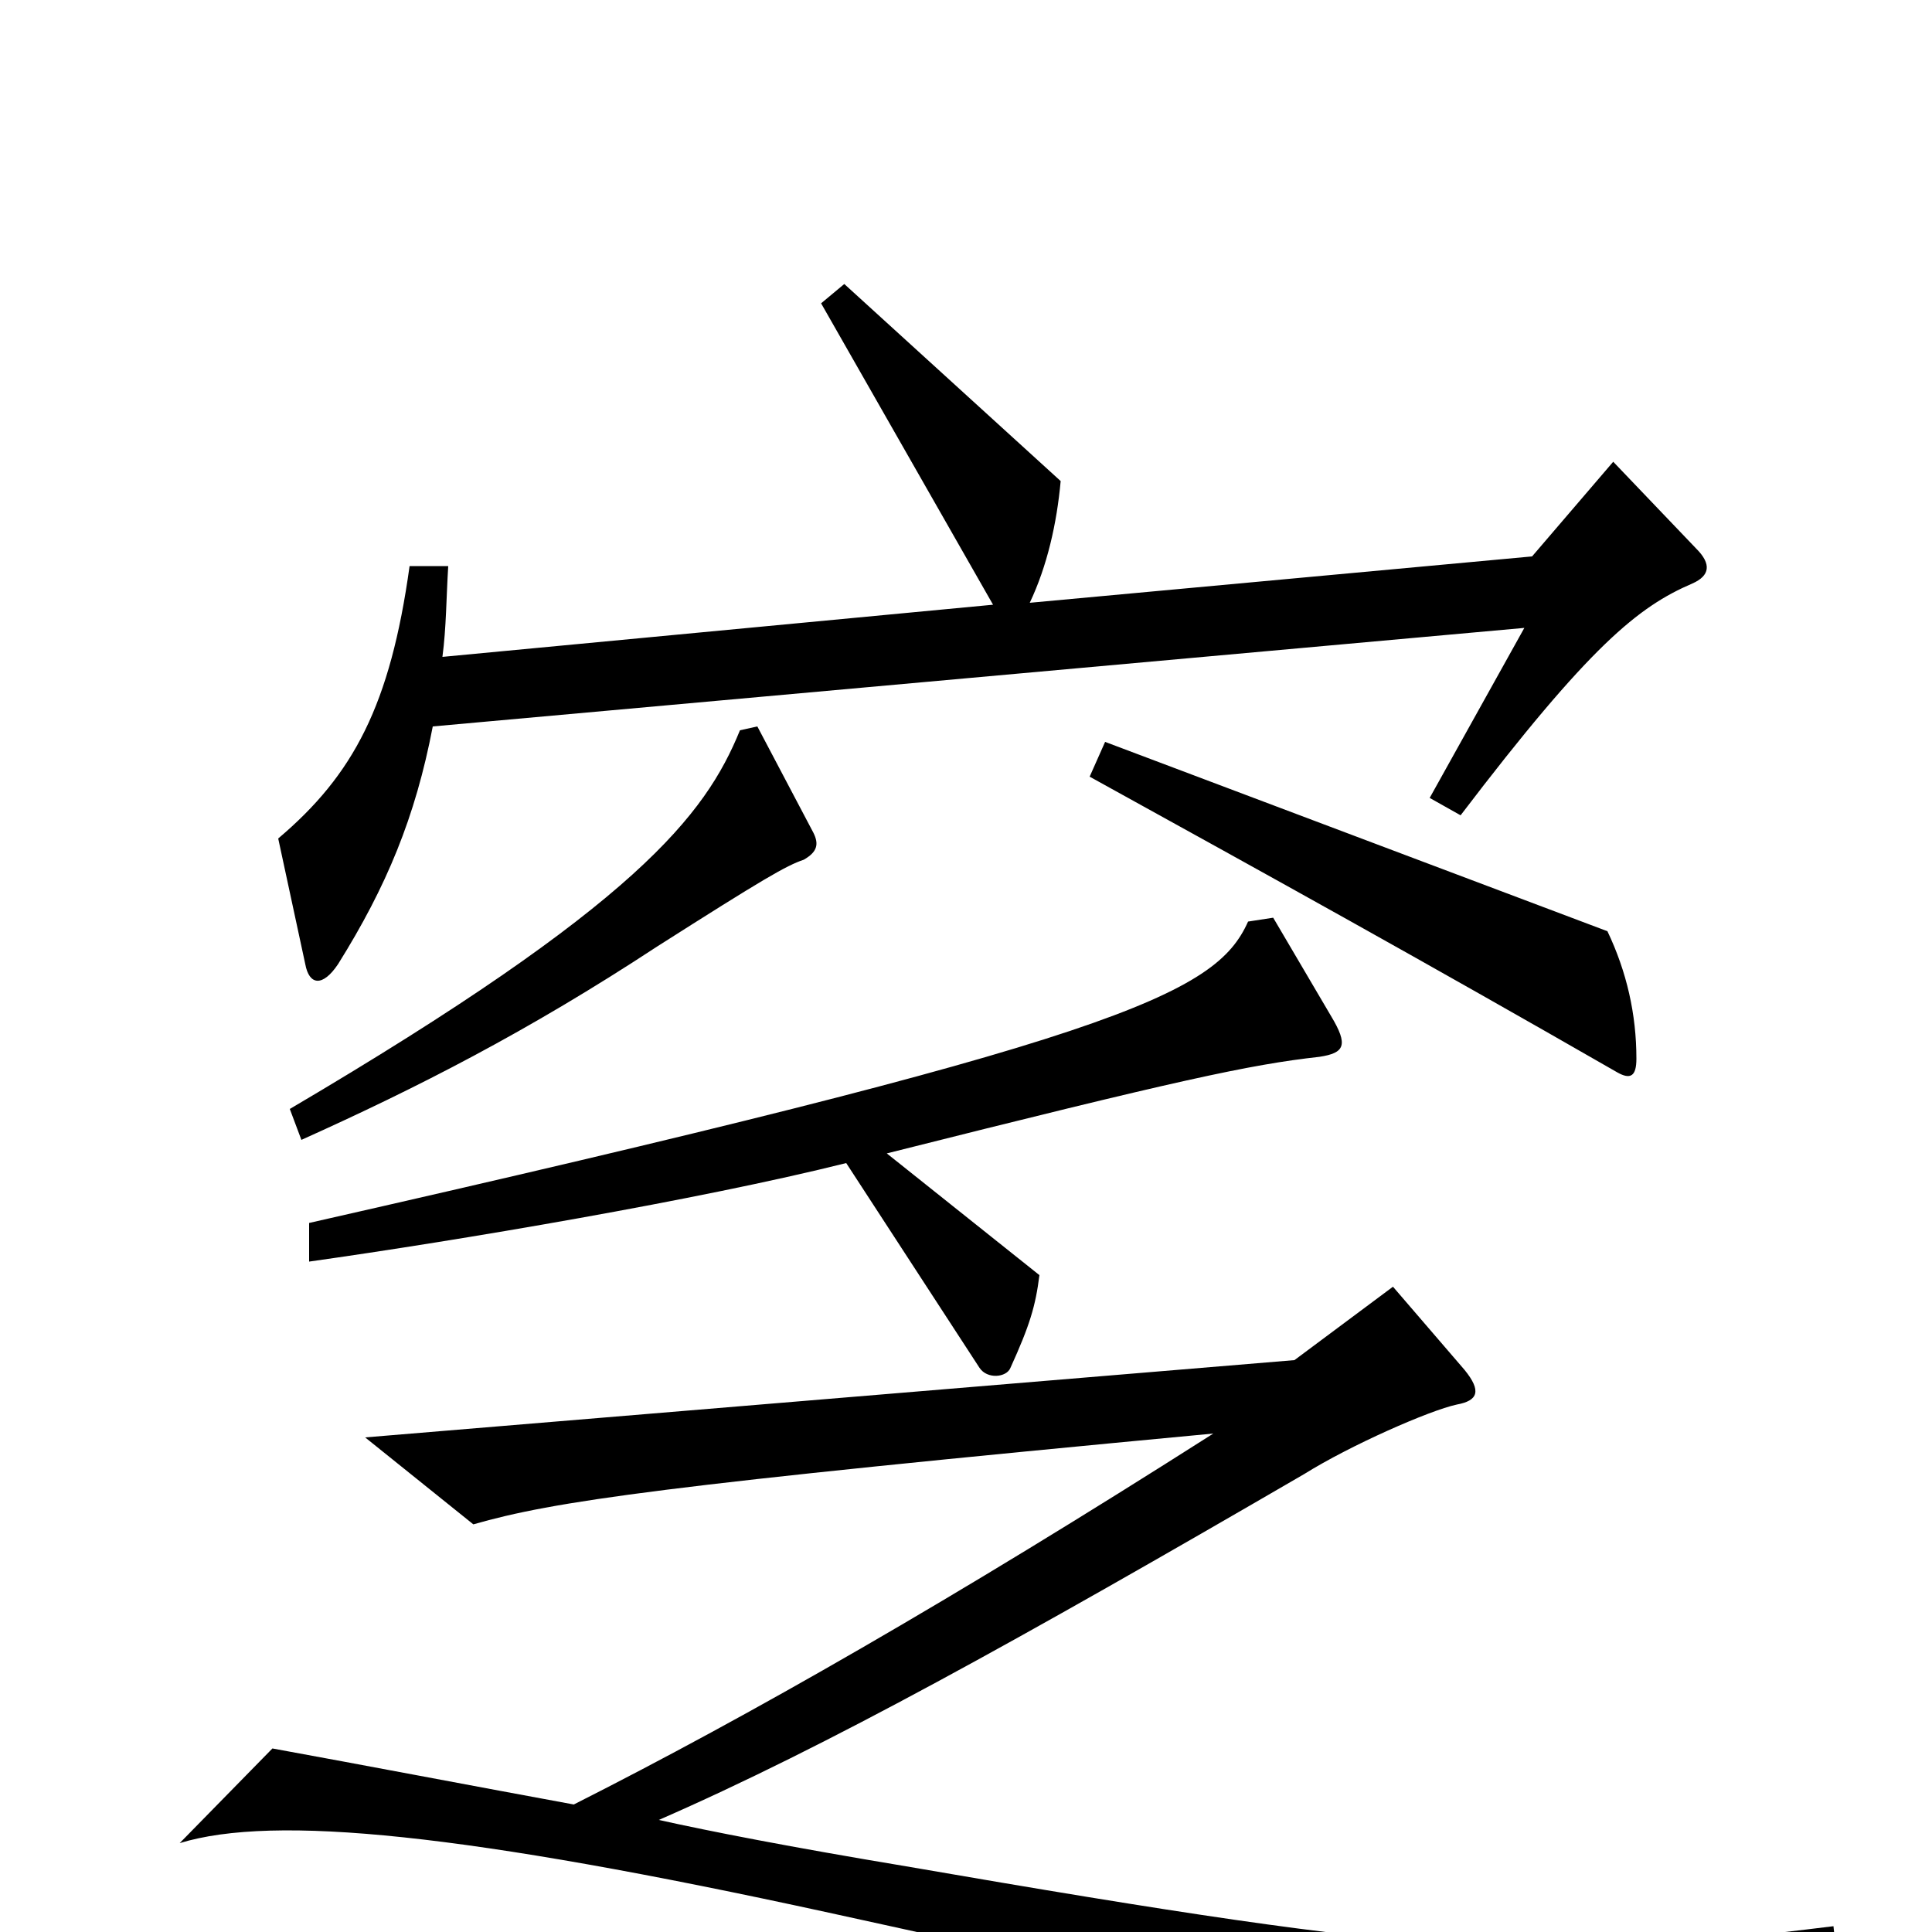 <svg xmlns="http://www.w3.org/2000/svg" viewBox="0 -1000 1000 1000">
	<path fill="#000000" d="M878 -716L835 -761L793 -712L533 -688C542 -707 547 -729 549 -751L437 -853L425 -843L514 -687L229 -660C231 -675 231 -691 232 -707H212C202 -635 183 -599 144 -566L158 -501C160 -490 167 -489 175 -501C200 -541 215 -577 224 -624L789 -675L740 -587L756 -578C823 -666 848 -686 876 -698C885 -702 886 -708 878 -716ZM847 -452C847 -475 842 -497 832 -518L572 -616L564 -598C660 -545 736 -503 837 -445C844 -441 847 -443 847 -452ZM421 -569L392 -624L383 -622C365 -578 330 -532 150 -426L156 -410C216 -437 273 -466 340 -510C395 -545 407 -552 416 -555C423 -559 424 -563 421 -569ZM689 -474L659 -525L646 -523C629 -485 579 -462 160 -367V-347C238 -358 362 -379 438 -398L507 -292C511 -286 521 -287 523 -292C533 -314 536 -324 538 -340L459 -403C610 -441 647 -449 683 -453C696 -455 698 -459 689 -474ZM951 16L949 -3C795 16 747 14 469 -34C409 -44 368 -52 341 -58C428 -96 527 -151 675 -237C699 -252 740 -270 754 -273C765 -275 767 -280 758 -291L721 -334L670 -296L189 -256L245 -211C287 -223 341 -231 628 -258C493 -172 388 -112 297 -66C248 -75 185 -87 141 -95L93 -46C142 -61 241 -51 429 -10C635 35 713 54 771 77Z"/>
</svg>